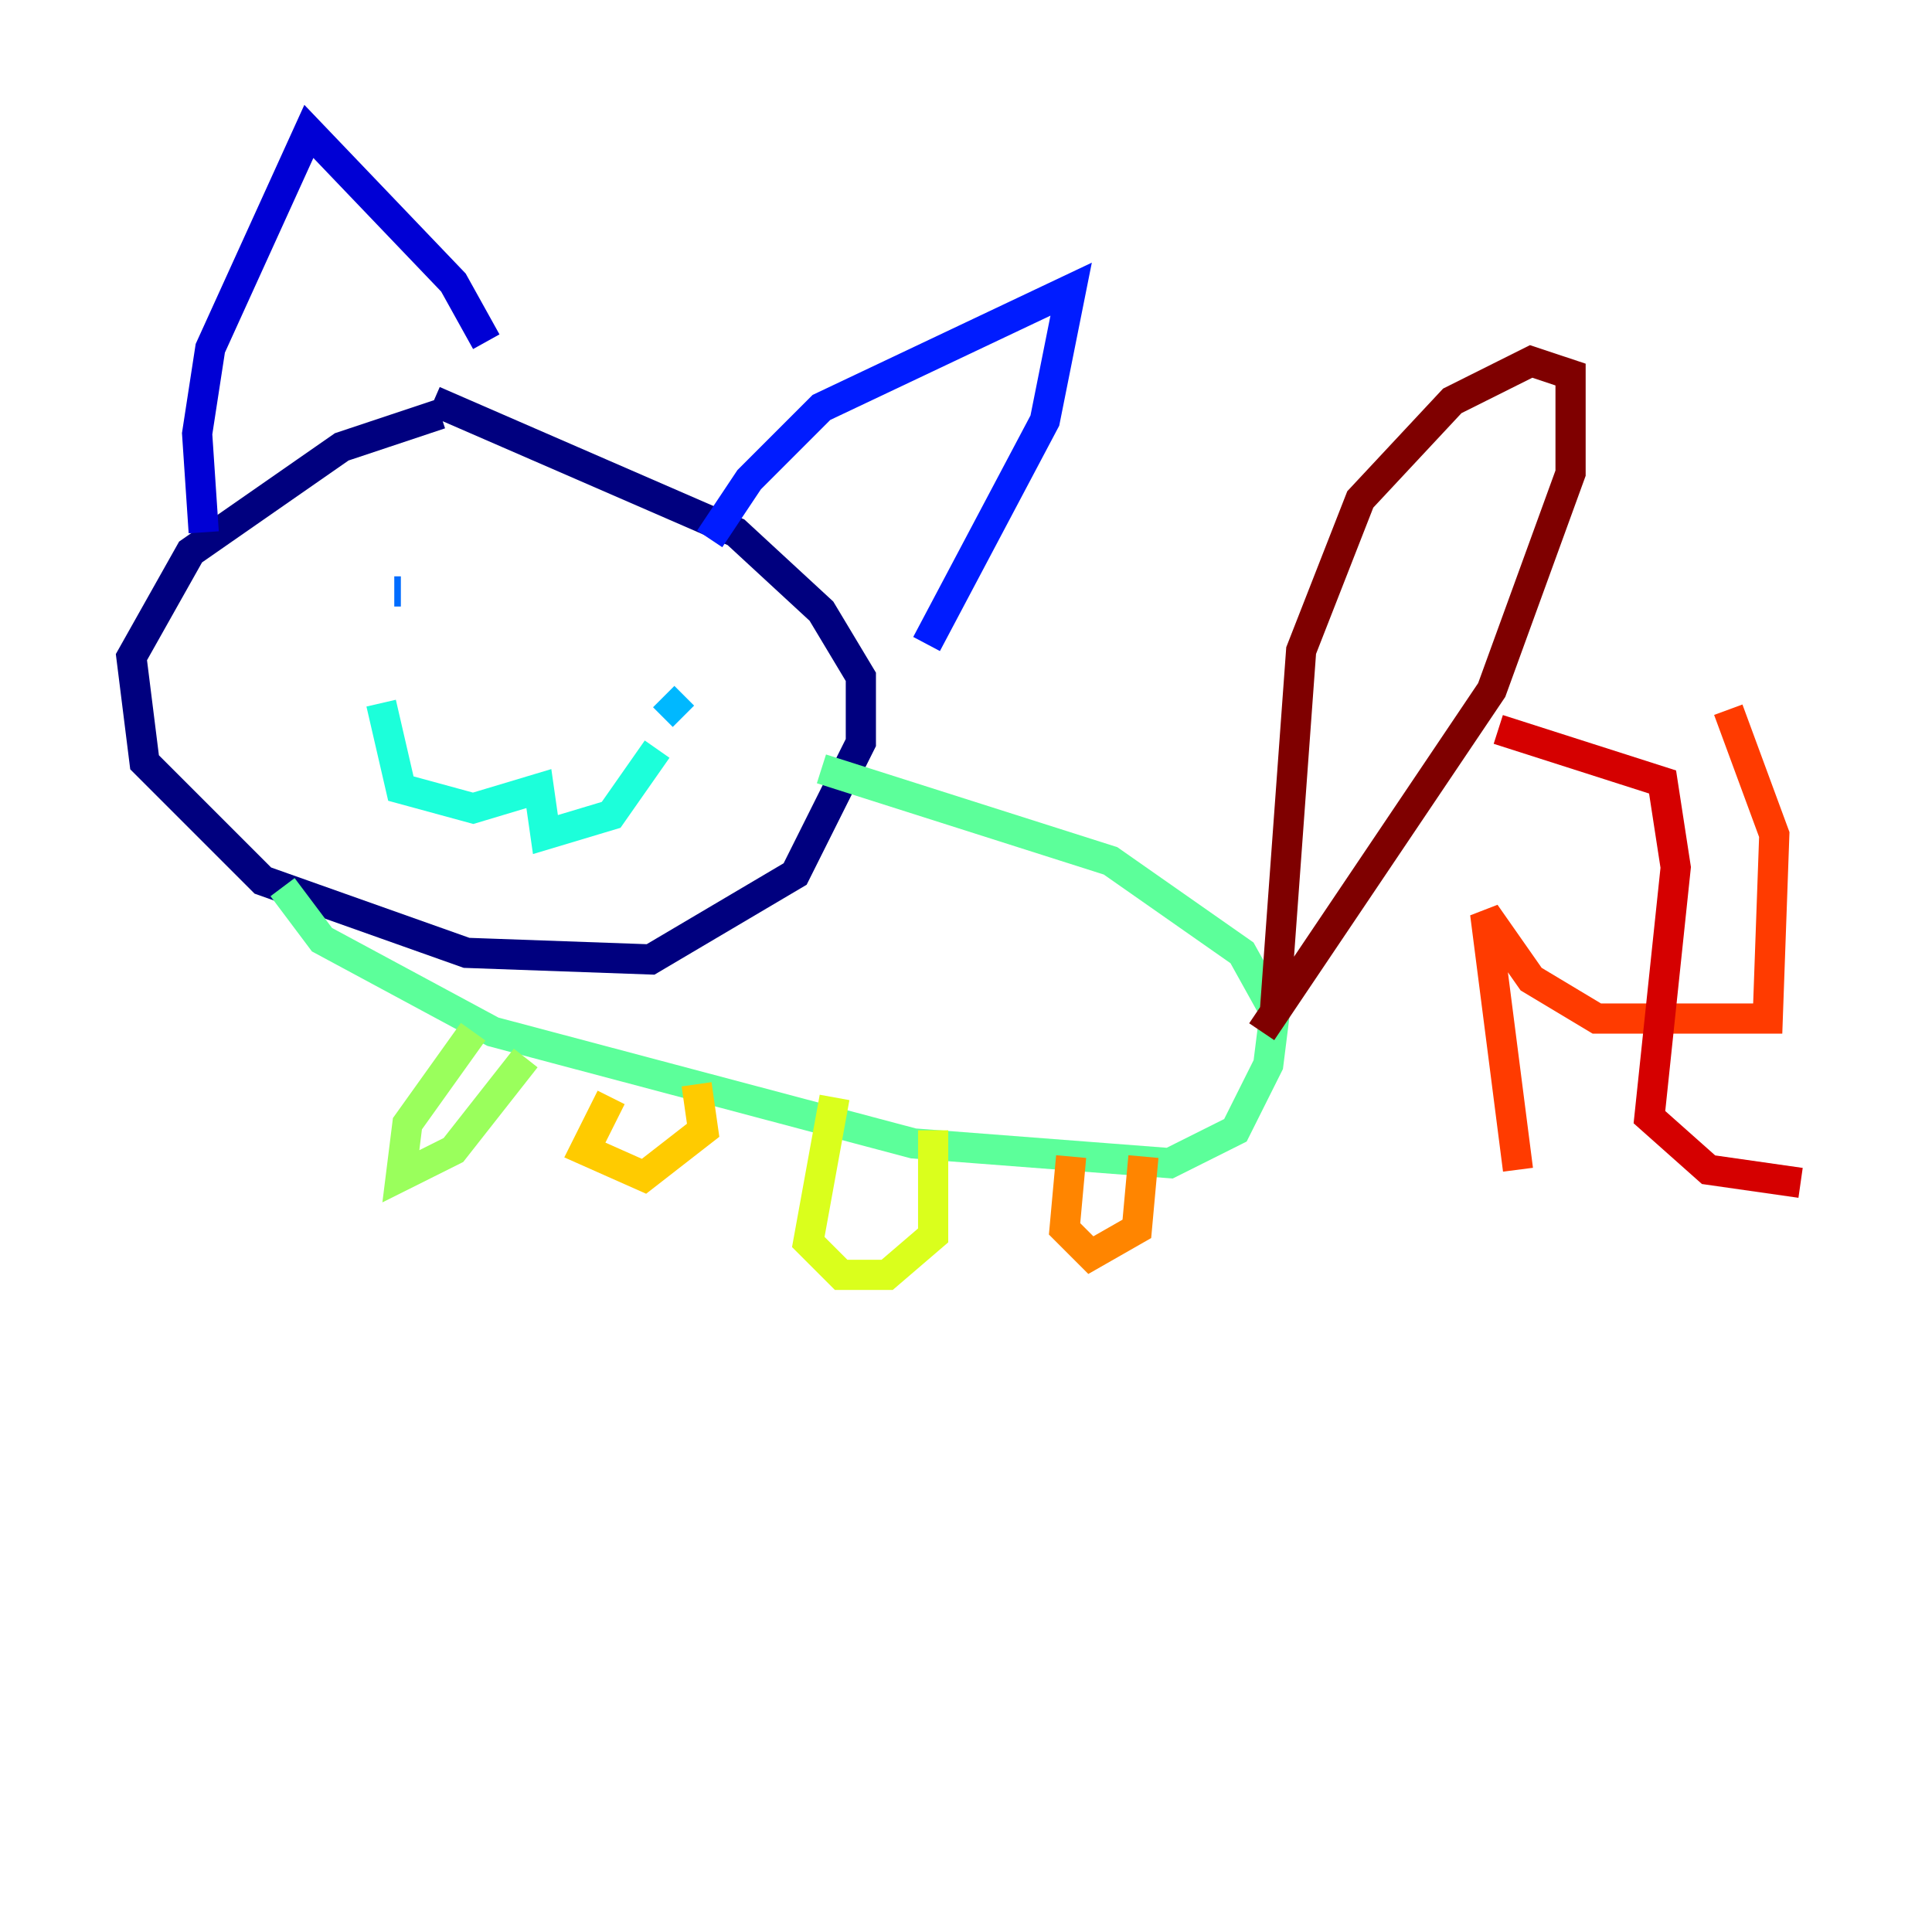 <?xml version="1.0" encoding="utf-8" ?>
<svg baseProfile="tiny" height="128" version="1.2" viewBox="0,0,128,128" width="128" xmlns="http://www.w3.org/2000/svg" xmlns:ev="http://www.w3.org/2001/xml-events" xmlns:xlink="http://www.w3.org/1999/xlink"><defs /><polyline fill="none" points="29.17,27.429 22.64,29.605 12.626,36.571 8.707,43.537 9.578,50.503 17.415,58.34 30.912,63.129 43.102,63.565 52.68,57.905 57.034,49.197 57.034,44.843 54.422,40.49 48.762,35.265 28.735,26.558" stroke="#00007f" stroke-width="2" /><polyline fill="none" points="13.497,35.265 13.061,28.735 13.932,23.075 20.463,8.707 30.041,18.721 32.218,22.64" stroke="#0000d5" stroke-width="2" /><polyline fill="none" points="47.02,35.701 49.633,31.782 54.422,26.993 70.966,19.157 69.225,27.864 61.388,42.667" stroke="#001cff" stroke-width="2" /><polyline fill="none" points="26.558,39.184 26.122,39.184" stroke="#006cff" stroke-width="2" /><polyline fill="none" points="45.279,47.456 43.973,46.15" stroke="#00b8ff" stroke-width="2" /><polyline fill="none" points="25.252,46.585 26.558,52.245 31.347,53.551 35.701,52.245 36.136,55.292 40.49,53.986 43.537,49.633" stroke="#1cffda" stroke-width="2" /><polyline fill="none" points="18.721,58.776 21.333,62.258 32.653,68.354 60.517,75.755 77.497,77.061 81.85,74.884 84.027,70.531 84.463,67.048 82.286,63.129 73.578,57.034 54.422,50.939" stroke="#5cff9a" stroke-width="2" /><polyline fill="none" points="31.347,68.354 26.993,74.449 26.558,77.932 30.041,76.191 34.83,70.095" stroke="#9aff5c" stroke-width="2" /><polyline fill="none" points="55.292,72.707 53.551,82.286 55.728,84.463 58.776,84.463 61.823,81.85 61.823,74.884" stroke="#daff1c" stroke-width="2" /><polyline fill="none" points="40.49,72.707 38.748,76.191 42.667,77.932 46.585,74.884 46.15,71.837" stroke="#ffcb00" stroke-width="2" /><polyline fill="none" points="70.966,76.626 70.531,81.415 72.272,83.156 75.32,81.415 75.755,76.626" stroke="#ff8500" stroke-width="2" /><polyline fill="none" points="100.571,77.497 98.395,60.517 101.442,64.871 105.796,67.483 117.116,67.483 117.551,55.292 114.503,47.02" stroke="#ff3b00" stroke-width="2" /><polyline fill="none" points="99.265,48.327 110.15,51.809 111.02,57.469 109.279,74.014 113.197,77.497 119.293,78.367" stroke="#d50000" stroke-width="2" /><polyline fill="none" points="84.463,67.048 86.204,43.102 90.122,33.088 96.218,26.558 101.442,23.946 104.054,24.816 104.054,31.347 98.83,45.714 83.592,68.354" stroke="#7f0000" stroke-width="2" /></svg>